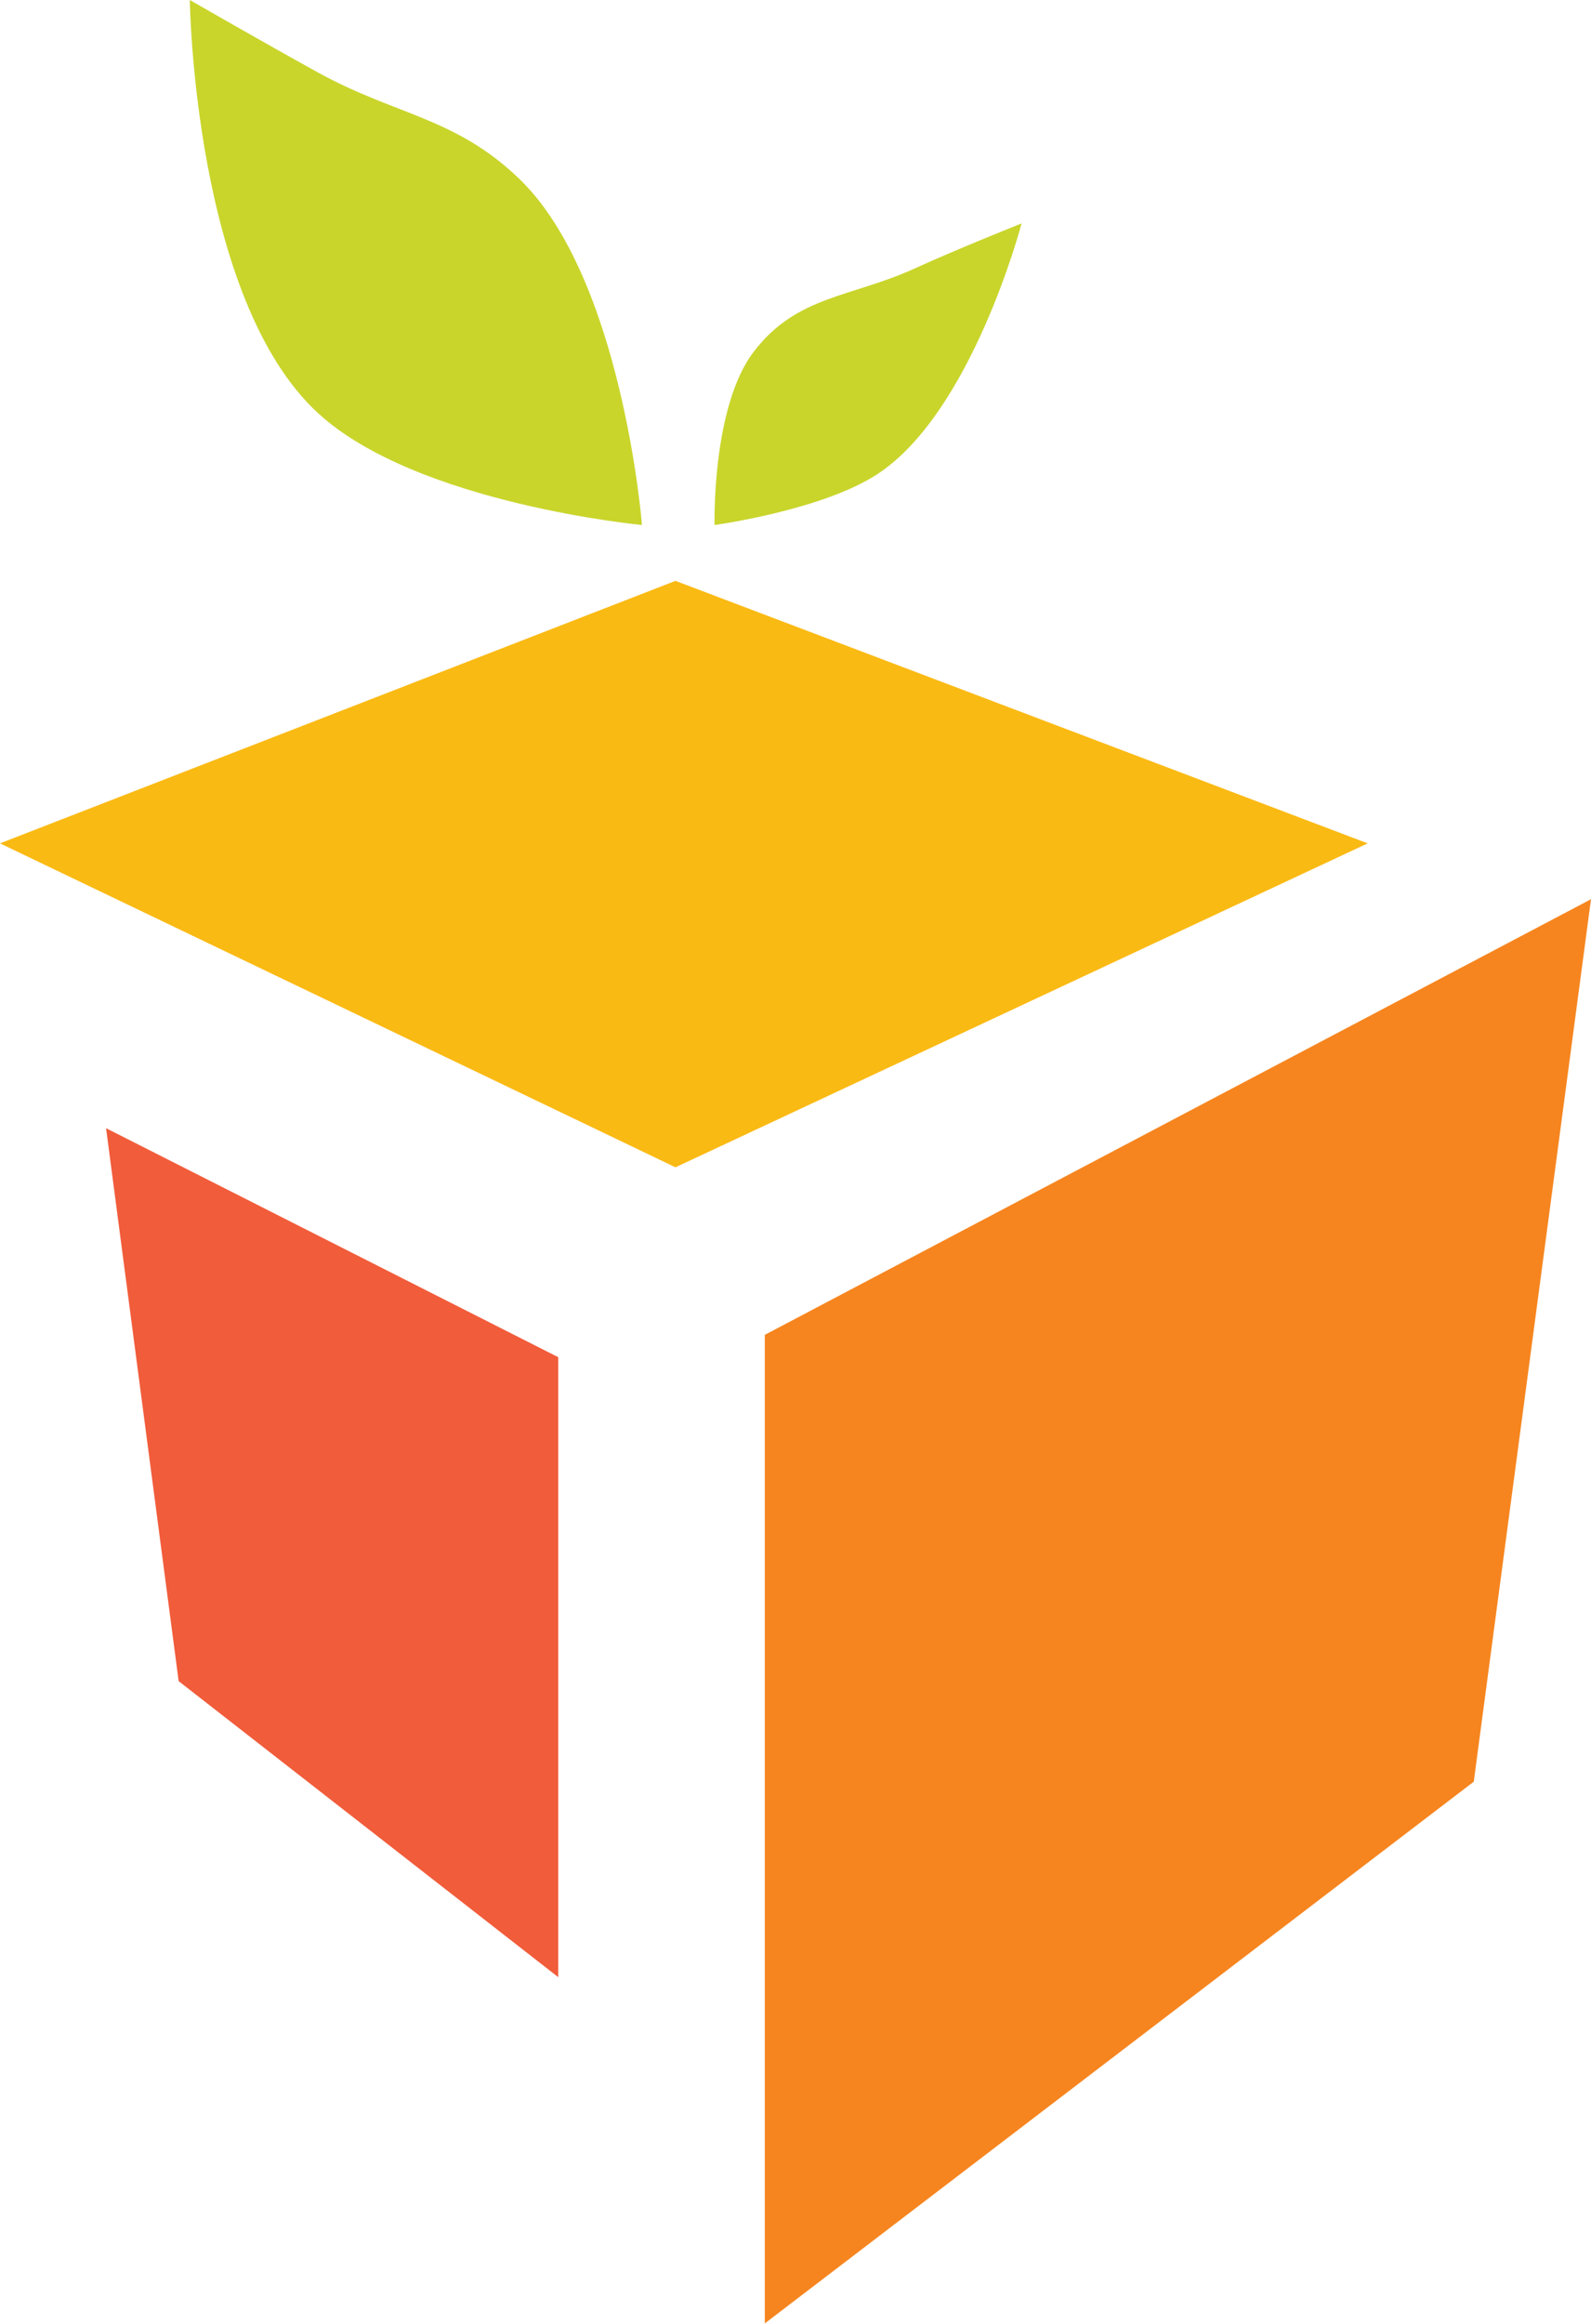 <svg width="113" height="165" viewBox="0 0 113 165" fill="none" xmlns="http://www.w3.org/2000/svg">
<path d="M113 63.835L54.319 94.761V164.94L104.674 126.481L113 63.835Z" fill="#F6851F"/>
<path d="M39.649 96.347L7.533 80.091L12.688 119.344L39.649 140.358V96.347Z" fill="#F15C3B"/>
<path d="M47.975 41.235L0 59.87L47.975 82.867L97.14 59.87L47.975 41.235Z" fill="#FABA14"/>
<path d="M22.6 29.34C13.755 21.232 13.481 0 13.481 0C13.481 0 19.016 3.182 22.6 5.154C28.122 8.193 32.331 8.318 36.874 12.688C44.215 19.75 45.596 37.27 45.596 37.27C45.596 37.27 29.603 35.76 22.6 29.34Z" fill="#C9D52B"/>
<path d="M53.526 24.979C50.542 28.892 50.751 37.27 50.751 37.27C50.751 37.27 58.295 36.245 62.249 33.702C69.017 29.349 72.558 15.86 72.558 15.86C72.558 15.86 67.927 17.704 65.025 19.032C60.427 21.134 56.592 20.959 53.526 24.979Z" fill="#C9D52B"/>
</svg>
